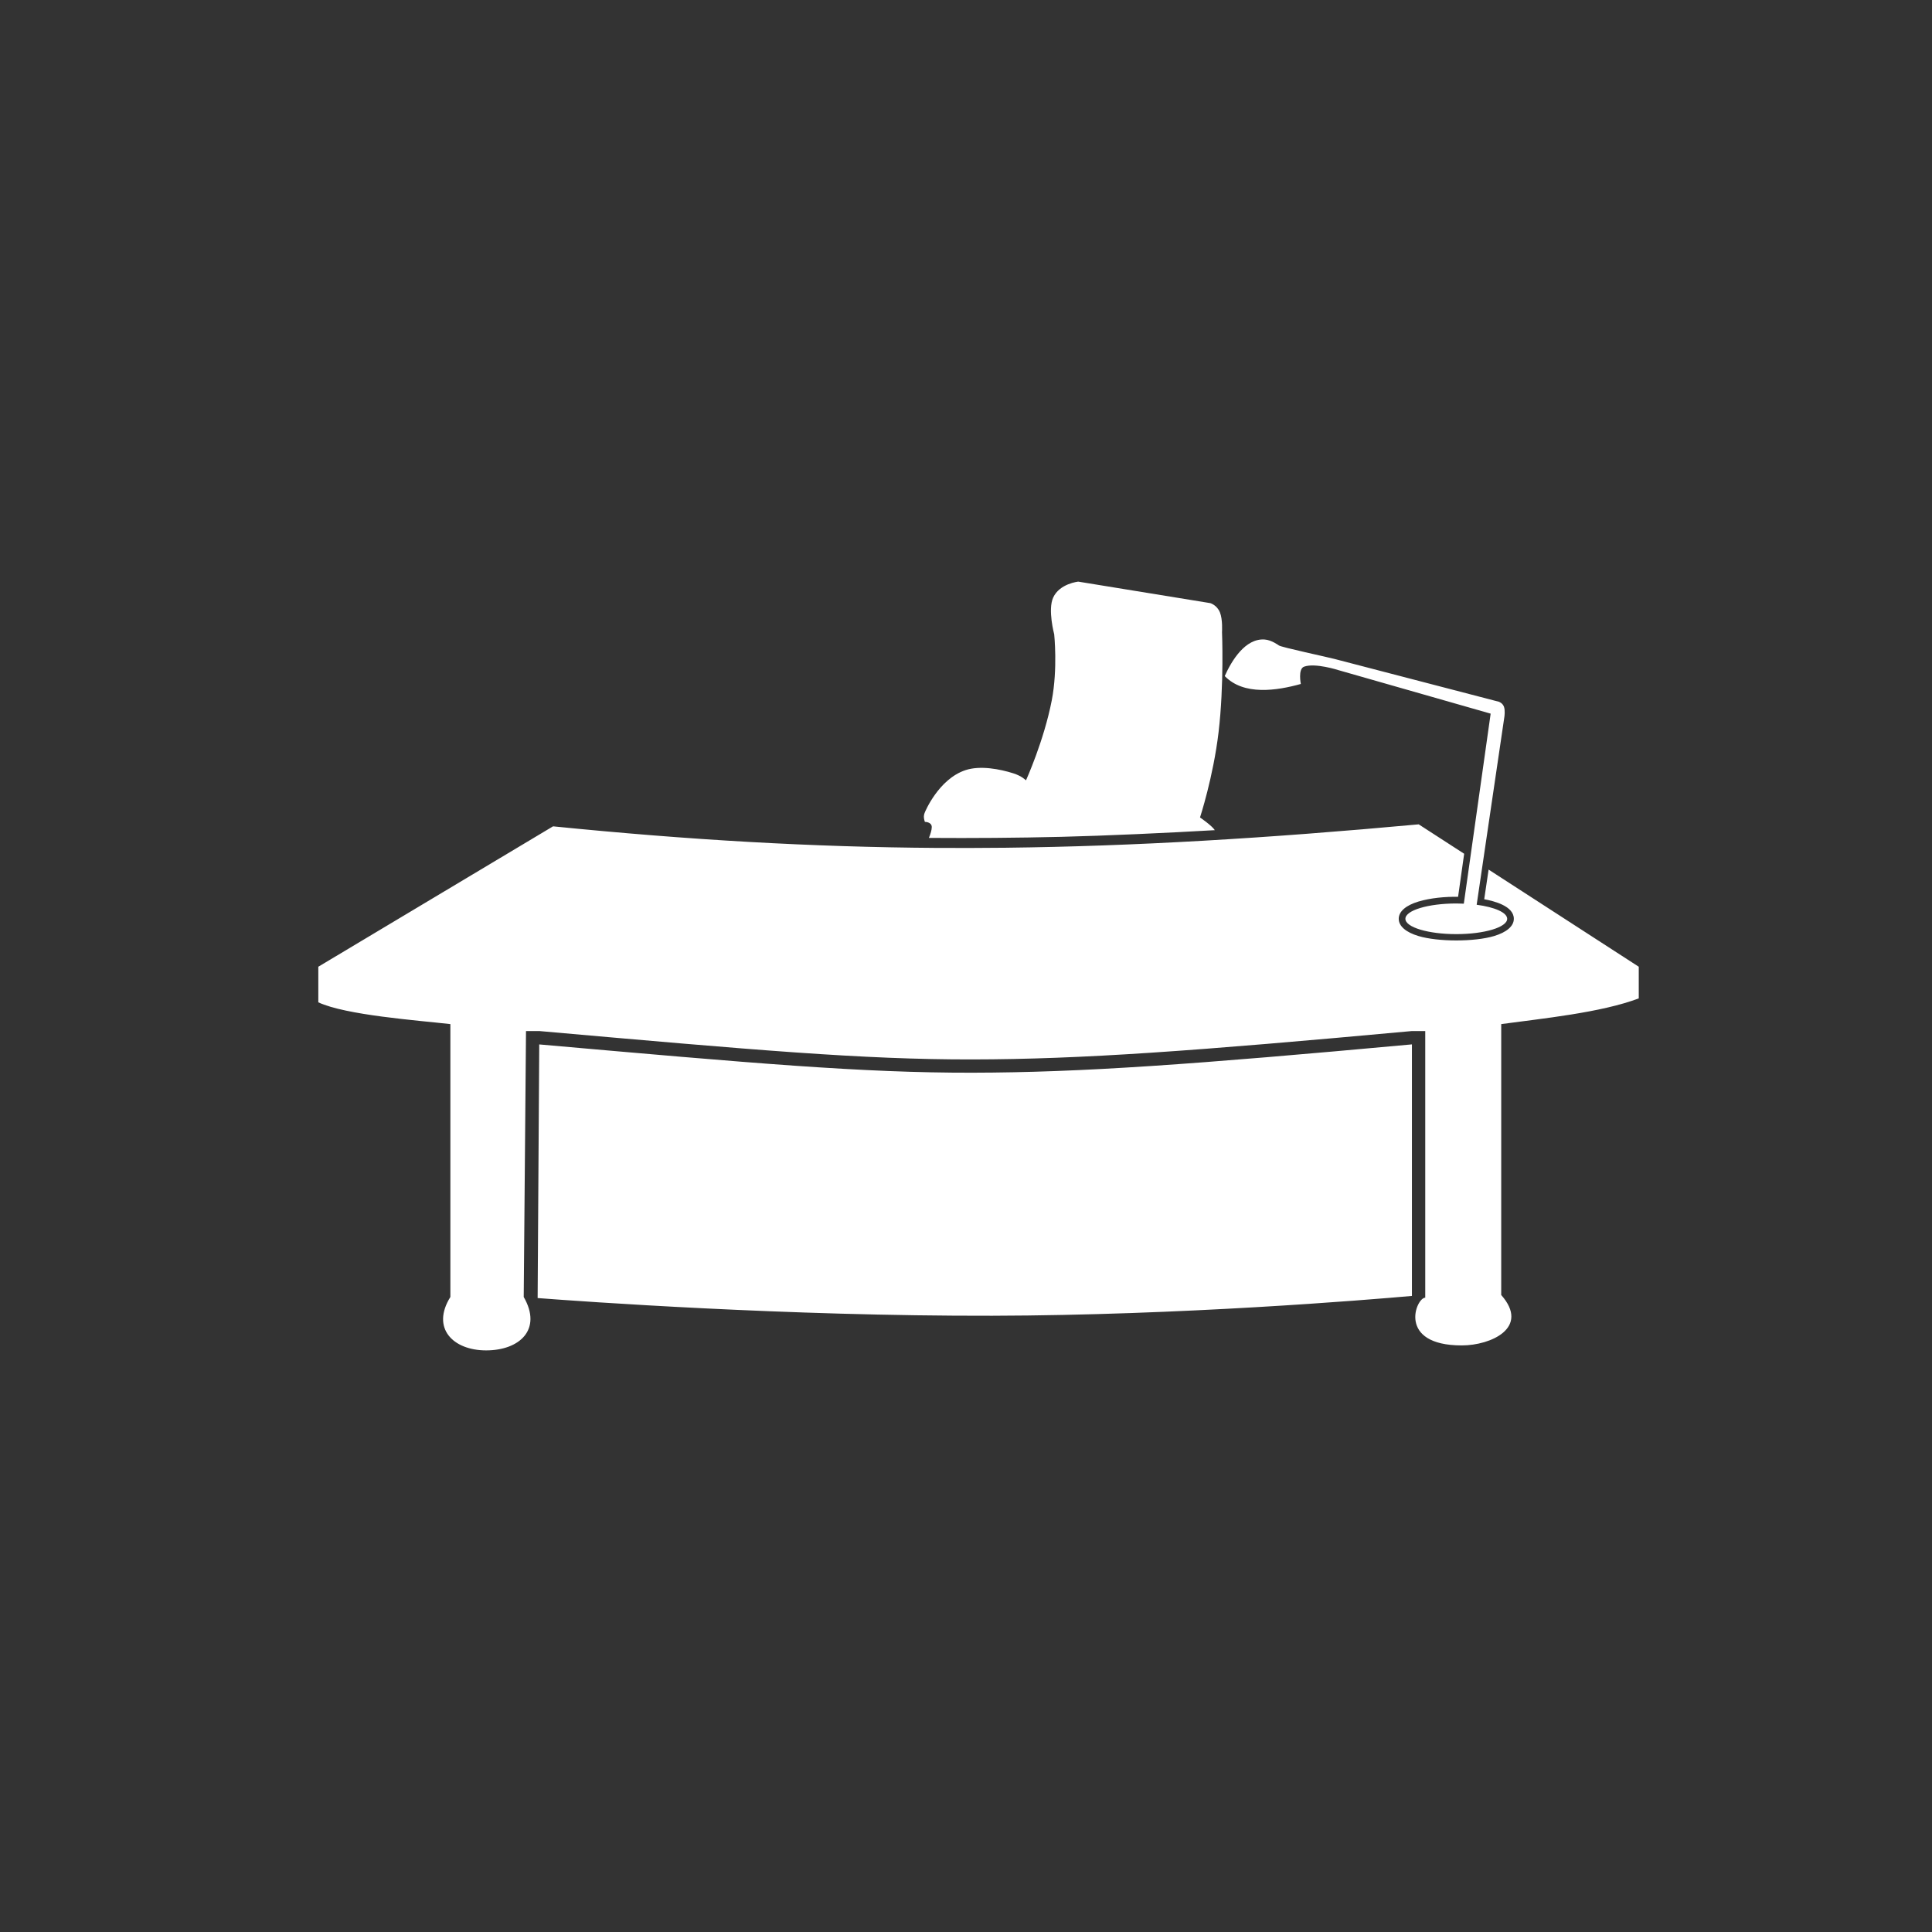<?xml version="1.0" encoding="iso-8859-1"?>
<!-- Generator: Adobe Illustrator 19.0.0, SVG Export Plug-In . SVG Version: 6.00 Build 0)  -->
<svg version="1.1" id="Layer_1" xmlns="http://www.w3.org/2000/svg" xmlns:xlink="http://www.w3.org/1999/xlink" x="0px" y="0px"
	 viewBox="0 0 100 100" style="enable-background:new 0 0 100 100;" xml:space="preserve">
<rect x="0" y="0" width="100" height="100" fill="#333333" stroke="none"/>
<path id="XMLID_951_" style="fill-rule:evenodd;clip-rule:evenodd;fill:#FFF;" d="M48.08,43.37
	c0.078-0.19,0.148-0.405,0.148-0.56c0-0.274-0.356-0.269-0.356-0.269s-0.053-0.138-0.053-0.269c0-0.118,0.053-0.23,0.053-0.23
	s0.701-1.717,2.103-2.18c0.77-0.254,1.793-0.05,2.471,0.164c0.448,0.141,0.659,0.365,0.659,0.365s0.931-2.052,1.335-4.145
	c0.314-1.627,0.125-3.416,0.125-3.416s-0.341-1.271-0.053-1.9c0.332-0.727,1.299-0.825,1.299-0.825l6.835,1.113
	c0,0,0.345,0.1,0.498,0.48c0.149,0.369,0.107,1.017,0.107,1.017s0.114,2.715-0.178,5.182c-0.276,2.327-0.961,4.414-0.961,4.414
	s0.606,0.413,0.767,0.658c-2.395,0.14-5.7,0.291-7.945,0.345C52.632,43.369,50.348,43.386,48.08,43.37L48.08,43.37z M28.626,42.771
	l-12.15,7.267v1.843c1.439,0.665,5.114,0.931,6.835,1.126v14.125c-1.005,1.608,0.131,2.764,1.851,2.764
	c1.73,0,2.916-1.081,1.946-2.764l0.118-13.765h0.69c11.108,0.982,16.741,1.478,22.398,1.469c5.669-0.008,11.462-0.431,22.767-1.469
	h0.69v13.801c-0.48,0-1.471,2.471,1.891,2.471c1.502,0,3.541-0.912,2.041-2.61V53.007c2.125-0.29,5.161-0.59,7.119-1.331v-1.638
	L77.05,45.01l-0.227,1.534c0.517,0.096,1.533,0.352,1.533,1.013c0,0.389-0.389,0.702-1.018,0.891c-1.022,0.308-2.913,0.304-3.922,0
	c-0.629-0.189-1.018-0.502-1.018-0.891c0-0.39,0.389-0.702,1.018-0.892c0.626-0.188,1.401-0.259,2.054-0.246l0.315-2.229
	l-2.353-1.522c-7.881,0.724-14.739,1.134-21.383,1.211c-1.196,0.013-2.389,0.015-3.578,0.009
	C42.04,43.845,35.676,43.479,28.626,42.771L28.626,42.771z M27.911,54.059l-0.083,13.128c2.336,0.179,12.908,0.94,23.533,0.916
	c9.772-0.022,19.38-0.818,21.72-1.026V54.057c-11.284,1.035-17.076,1.457-22.767,1.466C44.608,55.532,38.983,55.037,27.911,54.059
	L27.911,54.059z M76.432,46.83l1.436-9.739c0,0,0.047-0.32-0.024-0.512c-0.071-0.192-0.261-0.256-0.261-0.256l-8.448-2.2
	c-0.352-0.099-2.85-0.627-2.943-0.717c0,0-0.372-0.279-0.733-0.305c-1.01-0.073-1.717,1.108-2.067,1.892
	c0.99,1.022,2.7,0.754,3.939,0.409c0,0-0.157-0.777,0.166-0.895c0.574-0.211,1.78,0.179,1.78,0.179l7.879,2.252l-1.389,9.836
	c-0.128-0.006-0.257-0.01-0.39-0.01c-1.455,0-2.634,0.355-2.634,0.793c0,0.438,1.18,0.793,2.634,0.793
	c1.455,0,2.634-0.355,2.634-0.793C78.011,47.232,77.361,46.953,76.432,46.83L76.432,46.83z"/>
</svg>
